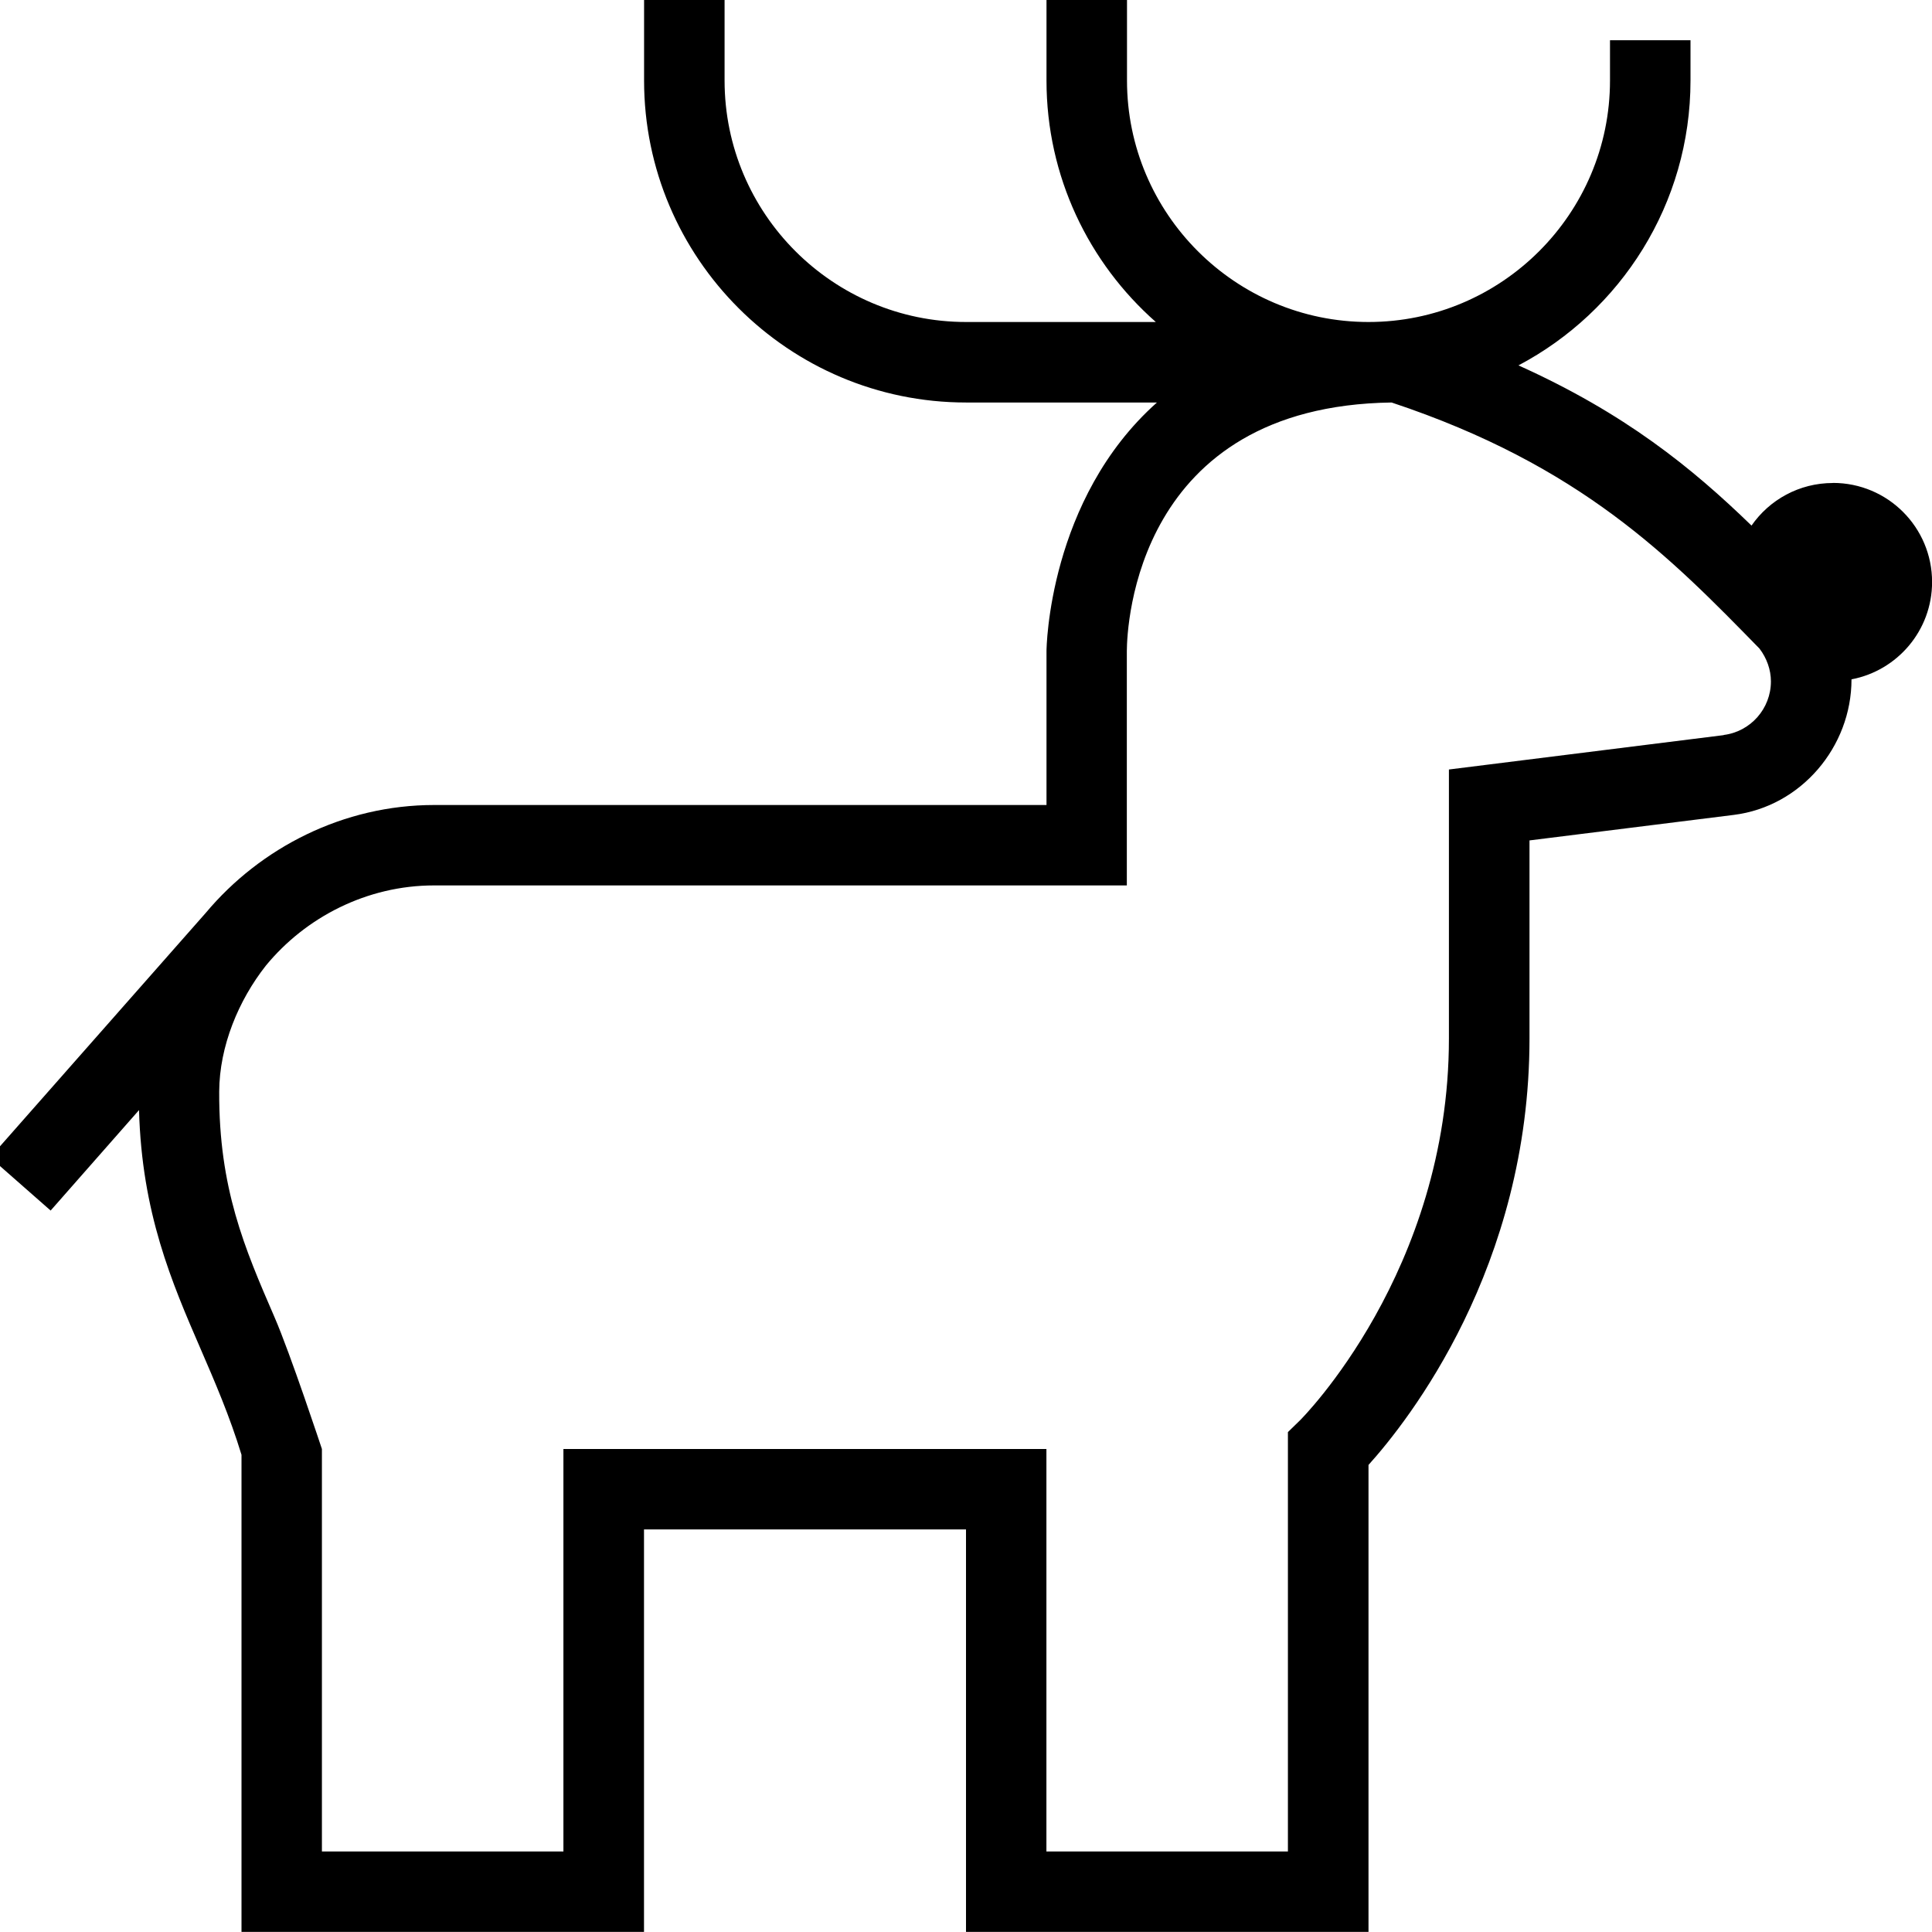 <?xml version="1.0" encoding="UTF-8"?>
<svg xmlns="http://www.w3.org/2000/svg" id="Layer_1" data-name="Layer 1" viewBox="0 0 24 24">
  <polygon points="22.999 8.442 22.999 8.44 22.999 8.44 22.999 8.442"/>
  <path d="m22.769,6c-.419,0-.789.209-1.011.529-.74-.718-1.575-1.396-2.895-1.99,1.27-.671,2.137-2.005,2.137-3.539v-.5h-1v.5c0,1.654-1.346,3-3,3s-3-1.346-3-3V0h-1v1c0,1.194.526,2.267,1.358,3h-2.357c-1.654,0-3-1.346-3-3V0h-1v1c0,2.206,1.795,4,4,4h2.371c-1.349,1.201-1.372,3.058-1.372,3.086v1.914h-7.606c-1.127,0-2.157.528-2.837,1.339L-.122,14.378l.751.66,1.098-1.248c.035,1.28.406,2.138.766,2.969.177.409.36.832.507,1.313v5.927h5v-5h4v5h5v-5.801c.494-.548,2-2.454,2-5.3v-2.458l2.538-.317c.833-.104,1.462-.843,1.462-1.684,0-.005,0-.002,0,0,.57-.108,1.001-.608,1.001-1.209,0-.68-.551-1.231-1.231-1.231Zm-1.356,3.132l-3.414.427v3.341c0,2.895-1.831,4.725-1.849,4.743l-.151.147v5.21h-3v-5h-6v5h-3v-5s-.391-1.182-.589-1.638c-.372-.858-.692-1.6-.687-2.802.003-.565.241-1.135.58-1.565.494-.601,1.255-.996,2.089-.996h8.606v-2.912c.002-.313.114-3.043,3.289-3.087,2.358.784,3.469,1.93,4.57,3.057.09.118.142.262.142.408,0,.337-.252.623-.586.665Z"/>
</svg>
